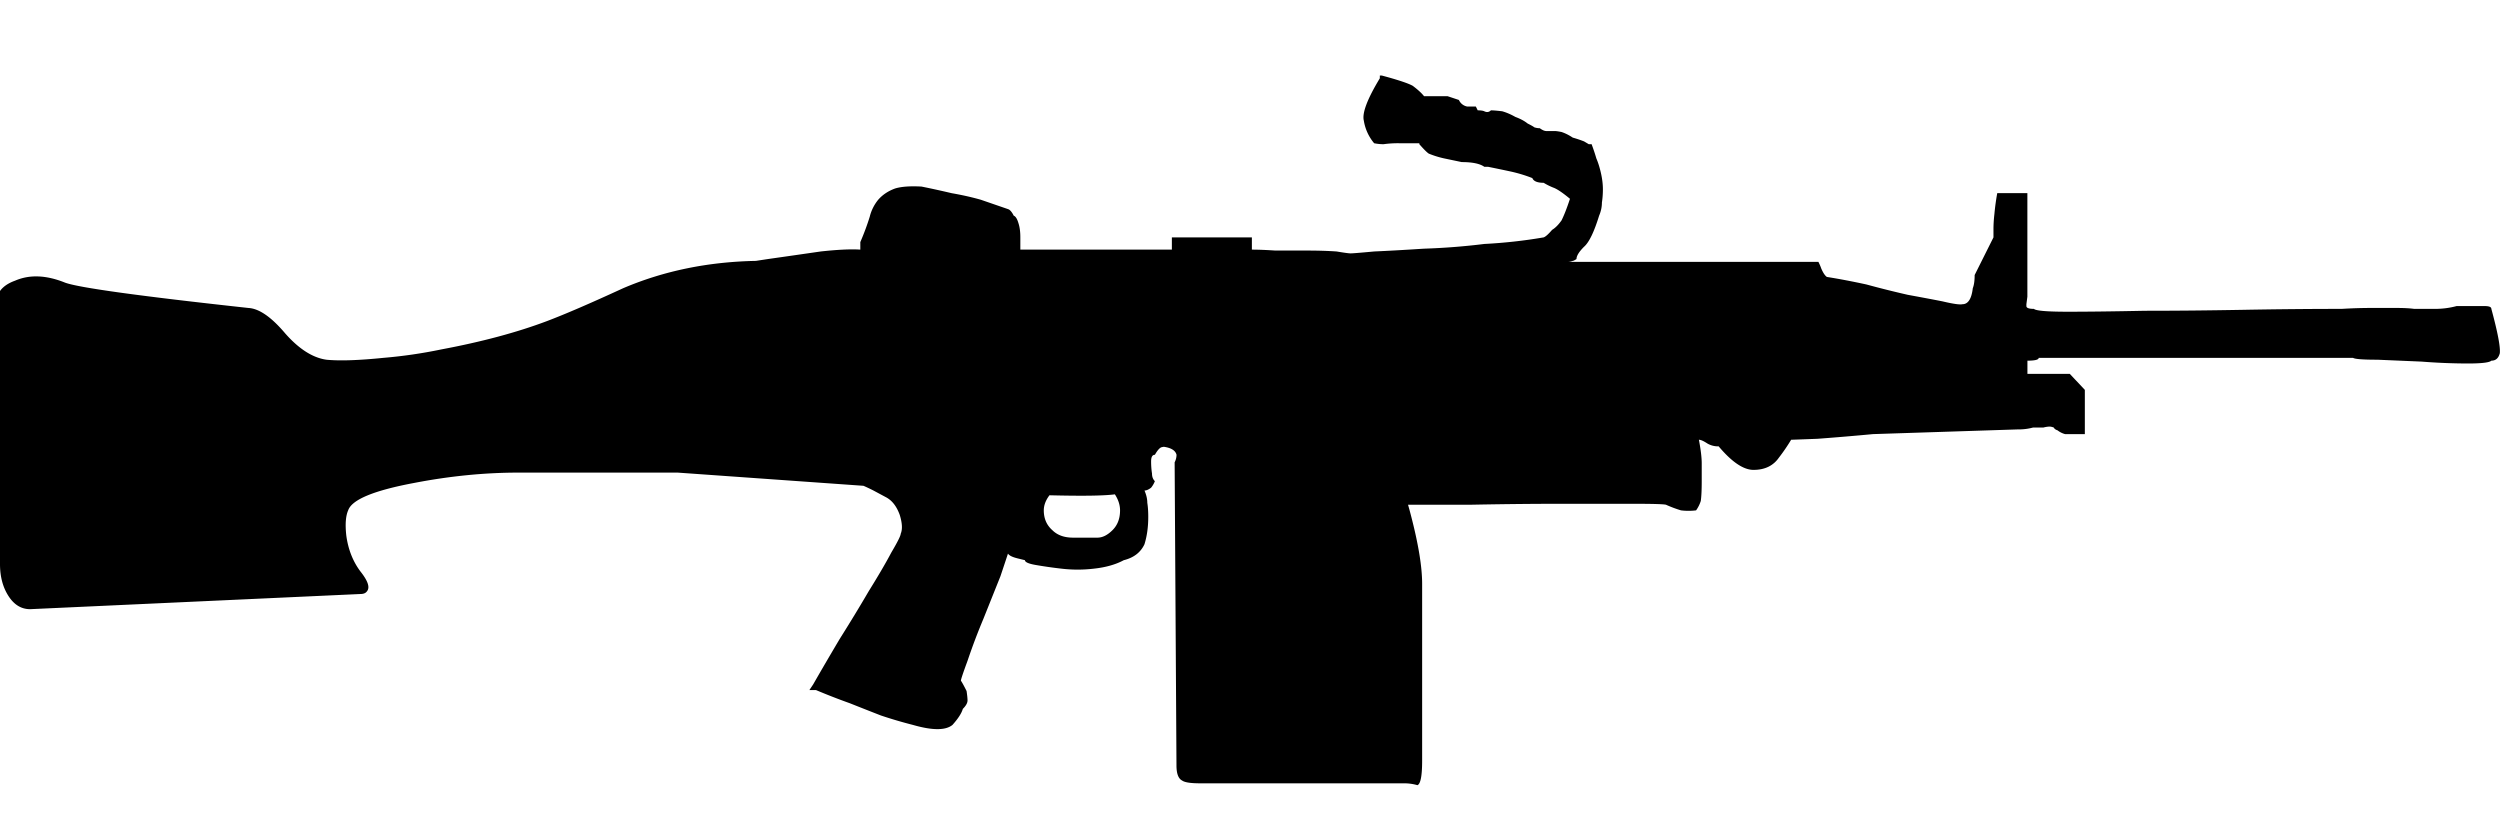 <svg xmlns="http://www.w3.org/2000/svg" xml:space="preserve" viewBox="0 0 96.583 32">
  <path
    fill-rule="evenodd"
    d="M55.016 3.717h.91l.436.145a.438.438 0 0 0 .328.255h.327l.072.146c.121 0 .206.013.254.036.098.048.182.036.256-.036.096 0 .242.013.436.036.169.048.339.122.508.218.194.072.353.157.473.254.146.073.231.122.255.146a.664.664 0 0 0 .217.037c.099.073.183.109.255.109h.328c.048 0 .133.012.254.036.146.048.292.122.437.218a4.7 4.7 0 0 1 .436.146l.182.108h.109c.072.194.133.375.182.546.072.168.133.363.181.581.049.218.073.424.073.618 0 .17-.012.34-.038.509 0 .17-.036.34-.108.508-.195.631-.388 1.031-.583 1.201-.194.194-.291.351-.291.473-.072.048-.121.072-.145.072a.61.61 0 0 1-.182.038h9.673c.048.097.085.181.109.254.073.17.146.279.218.328.461.073.97.17 1.528.291a38.15 38.15 0 0 0 1.6.4c.533.098.981.182 1.345.254.412.098.667.133.764.109.218 0 .352-.206.4-.618.048-.121.072-.291.072-.51l.727-1.454v-.327c0-.17.012-.365.037-.583.024-.266.061-.534.109-.799h1.164v3.999l-.038.291v.073c0 .072.098.108.291.108.073.073.51.11 1.31.11.824 0 1.818-.013 2.981-.037 1.188 0 2.461-.012 3.818-.037a210.64 210.64 0 0 1 3.782-.036 18.85 18.85 0 0 1 1.164-.036h.945c.291 0 .521.012.691.036h.799c.292 0 .57-.036.837-.108h1.09c.17 0 .255.036.255.108.243.897.352 1.467.327 1.71-.049.194-.158.291-.327.291-.073.072-.375.109-.909.109a23.07 23.07 0 0 1-1.782-.073l-1.708-.073c-.559 0-.874-.024-.945-.072H78.762c0 .072-.146.109-.436.109v.509h1.636l.582.619v1.709h-.764a.813.813 0 0 1-.291-.146c-.073-.023-.121-.059-.146-.108a.569.569 0 0 0-.146-.037c-.073 0-.158.012-.254.037h-.4a2.094 2.094 0 0 1-.581.072l-5.6.182c-.776.073-1.492.132-2.146.181-.654.025-.994.037-1.018.037a7.258 7.258 0 0 1-.473.691c-.218.314-.545.473-.981.473-.389 0-.837-.304-1.347-.909a.82.82 0 0 1-.435-.11c-.146-.096-.255-.145-.328-.145.073.388.109.691.109.909v.692c0 .339-.012.593-.036.763a1.276 1.276 0 0 1-.182.364 2.36 2.36 0 0 1-.583 0 4.708 4.708 0 0 1-.581-.218c-.097-.024-.521-.036-1.272-.036h-2.8c-1.091 0-2.243.012-3.456.036h-2.436c.037.129.074.263.109.4.291 1.114.436 1.999.436 2.653v6.837c0 .582-.06.897-.182.945a1.851 1.851 0 0 0-.509-.072H46.36c-.363 0-.594-.036-.691-.108-.145-.073-.218-.267-.218-.583l-.071-11.71a.64.64 0 0 0 .073-.291c-.041-.165-.205-.268-.49-.309-.03.005-.059.01-.092.018-.072.024-.157.121-.254.291-.097 0-.146.085-.146.255s.012.328.035.472c0 .122.037.219.11.292a.927.927 0 0 1-.146.253c-.098.074-.182.109-.255.109.073.17.109.327.109.473.024.146.037.328.037.545 0 .388-.048.74-.146 1.056-.146.314-.412.521-.8.617-.315.17-.704.279-1.164.328a5.318 5.318 0 0 1-1.236 0 16.873 16.873 0 0 1-1.019-.146c-.267-.048-.399-.109-.399-.182l-.292-.072c-.194-.048-.316-.108-.364-.183-.023.074-.12.364-.29.873l-.655 1.637a24.145 24.145 0 0 0-.618 1.635c-.17.461-.255.716-.255.765.049.072.122.206.219.399.025.17.037.292.037.364 0 .097-.061.206-.182.327-.049.17-.182.376-.4.619-.266.217-.775.217-1.527 0a17.17 17.17 0 0 1-1.236-.364c-.437-.17-.836-.328-1.201-.473a24.857 24.857 0 0 1-1.308-.509h-.256l.146-.219c.291-.509.631-1.09 1.019-1.746.412-.654.788-1.272 1.127-1.854.363-.583.654-1.08.872-1.492.243-.411.364-.654.364-.727.073-.169.061-.412-.036-.727-.122-.339-.303-.57-.545-.692l-.474-.254a8.132 8.132 0 0 0-.382-.181l-7.181-.51h-6.146c-1.309 0-2.654.133-4.036.4-1.551.291-2.4.642-2.545 1.055-.097.218-.122.545-.073.981.073.533.254.994.545 1.382.29.364.375.618.255.764-.049.073-.134.108-.255.108l-12.76.586c-.34 0-.619-.169-.837-.509C.108 22.686 0 22.273 0 21.789V11.243c.121-.17.314-.303.581-.399.559-.243 1.2-.219 1.927.073.51.194 2.873.521 7.092.981.412.024.884.351 1.418.982.533.605 1.067.945 1.601 1.018.508.048 1.236.024 2.181-.072a18.542 18.542 0 0 0 2.255-.328c1.552-.291 2.91-.654 4.073-1.092.703-.266 1.685-.69 2.946-1.271 1.567-.669 3.275-1.02 5.127-1.056l.472-.072c.679-.096 1.358-.194 2.036-.292.655-.071 1.164-.096 1.528-.071v-.291c.146-.339.267-.667.364-.981a1.66 1.66 0 0 1 .327-.655c.169-.194.388-.339.655-.436.242-.073.583-.098 1.019-.073.363.073.751.158 1.163.255.413.072.788.157 1.128.254l1.053.363c.074.024.146.11.219.254.073.025.132.122.182.292.048.145.072.327.072.545v.473h5.854v-.473h3.091v.473c.242 0 .545.012.909.036h1.236c.412 0 .788.012 1.127.035.291.049.473.074.546.074.072 0 .375-.024.908-.074.534-.023 1.176-.06 1.927-.108a25.908 25.908 0 0 0 2.327-.182 19.383 19.383 0 0 0 2.292-.254c.072-.024.181-.121.327-.291.121-.073.242-.193.363-.363.098-.194.207-.473.327-.837-.291-.242-.509-.387-.654-.436a2.463 2.463 0 0 1-.363-.182c-.243 0-.388-.06-.437-.182a5.548 5.548 0 0 0-.836-.254 71.173 71.173 0 0 0-.873-.182h-.146c-.169-.121-.46-.182-.872-.182l-.692-.145a3.57 3.57 0 0 1-.583-.183c-.072-.048-.194-.17-.364-.364v-.036h-.763a4.05 4.05 0 0 0-.619.037c-.12 0-.242-.012-.363-.037a1.792 1.792 0 0 1-.399-.873c-.073-.29.134-.836.618-1.636v-.108h.073c.63.169 1.031.303 1.199.399.195.146.341.279.437.401zM43.071 19.098c-.414.056-1.256.068-2.527.036-.146.194-.219.388-.219.583 0 .315.11.57.328.763.194.194.46.291.8.291h.946c.194 0 .388-.097.582-.291.194-.193.29-.448.29-.763 0-.205-.066-.412-.2-.619z"
    clip-rule="evenodd"
  />
</svg>
